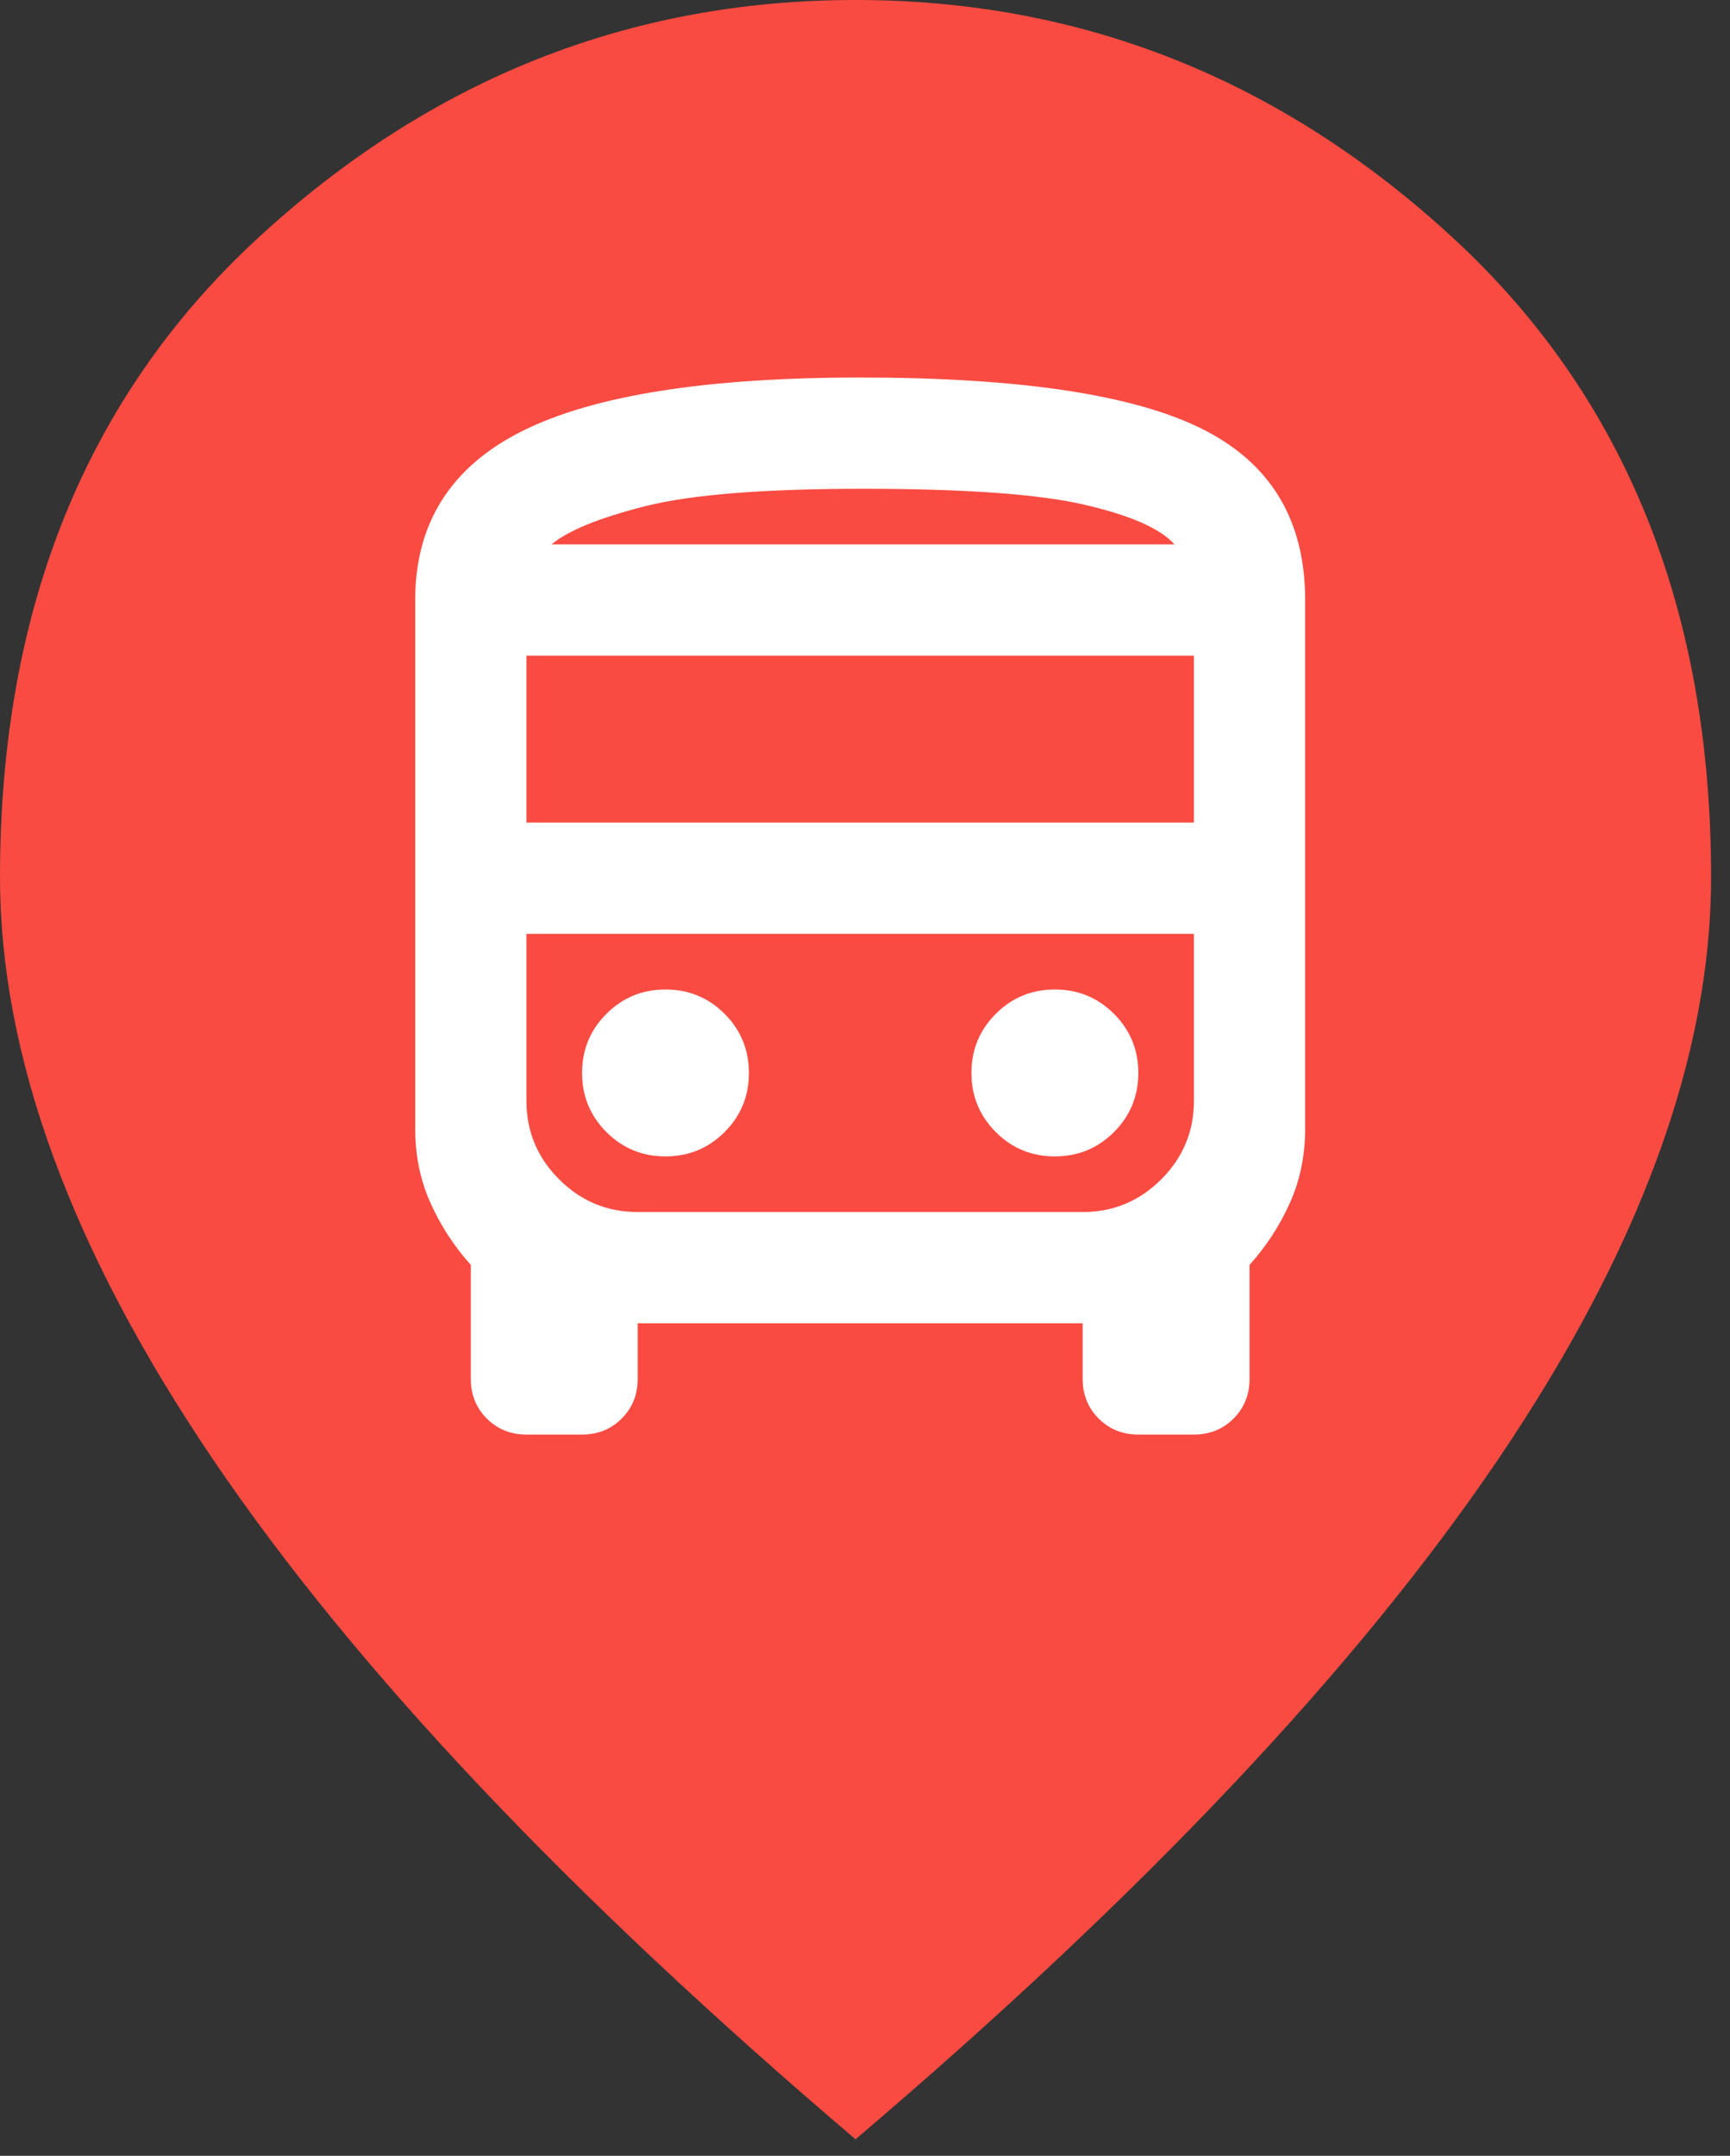 <svg width="61" height="76" viewBox="0 0 61 76" fill="none" xmlns="http://www.w3.org/2000/svg">
<rect x="0" y="0" width="61" height="76" fill="#333333" stroke="none"/>
<path d="M30.167 37.708C32.241 37.708 34.016 36.97 35.493 35.493C36.97 34.016 37.708 32.241 37.708 30.167C37.708 28.093 36.97 26.317 35.493 24.84C34.016 23.363 32.241 22.625 30.167 22.625C28.093 22.625 26.317 23.363 24.84 24.84C23.363 26.317 22.625 28.093 22.625 30.167C22.625 32.241 23.363 34.016 24.84 35.493C26.317 36.97 28.093 37.708 30.167 37.708ZM30.167 75.417C20.048 66.807 12.491 58.809 7.495 51.425C2.498 44.04 0 37.206 0 30.921C0 21.494 3.032 13.983 9.097 8.39C15.162 2.797 22.185 0 30.167 0C38.148 0 45.171 2.797 51.236 8.39C57.301 13.983 60.333 21.494 60.333 30.921C60.333 37.206 57.835 44.04 52.839 51.425C47.842 58.809 40.285 66.807 30.167 75.417Z" fill="#FA4B42"/>
<circle cx="29.945" cy="31.276" r="28.614" fill="#FA4B42"/>
<path d="M18.562 50.573C18.007 50.573 17.541 50.385 17.165 50.009C16.789 49.633 16.601 49.168 16.601 48.612V44.591C16.013 43.938 15.539 43.21 15.179 42.409C14.819 41.608 14.64 40.734 14.64 39.786V21.154C14.64 18.441 15.898 16.455 18.415 15.196C20.932 13.938 24.904 13.309 30.33 13.309C35.953 13.309 39.973 13.913 42.392 15.123C44.811 16.332 46.02 18.343 46.02 21.154V39.786C46.02 40.734 45.841 41.608 45.481 42.409C45.122 43.21 44.648 43.938 44.059 44.591V48.612C44.059 49.168 43.871 49.633 43.495 50.009C43.119 50.385 42.654 50.573 42.098 50.573H40.137C39.581 50.573 39.115 50.385 38.739 50.009C38.363 49.633 38.175 49.168 38.175 48.612V46.651H22.485V48.612C22.485 49.168 22.297 49.633 21.921 50.009C21.545 50.385 21.079 50.573 20.524 50.573H18.562ZM30.428 19.192H41.411H19.445H30.428ZM38.175 32.922H18.562H42.098H38.175ZM18.562 28.999H42.098V23.115H18.562V28.999ZM23.466 40.767C24.283 40.767 24.977 40.481 25.549 39.909C26.122 39.337 26.407 38.642 26.407 37.825C26.407 37.008 26.122 36.313 25.549 35.741C24.977 35.169 24.283 34.883 23.466 34.883C22.648 34.883 21.954 35.169 21.382 35.741C20.81 36.313 20.524 37.008 20.524 37.825C20.524 38.642 20.81 39.337 21.382 39.909C21.954 40.481 22.648 40.767 23.466 40.767ZM37.195 40.767C38.012 40.767 38.706 40.481 39.279 39.909C39.851 39.337 40.137 38.642 40.137 37.825C40.137 37.008 39.851 36.313 39.279 35.741C38.706 35.169 38.012 34.883 37.195 34.883C36.377 34.883 35.683 35.169 35.111 35.741C34.539 36.313 34.253 37.008 34.253 37.825C34.253 38.642 34.539 39.337 35.111 39.909C35.683 40.481 36.377 40.767 37.195 40.767ZM19.445 19.192H41.411C40.921 18.637 39.867 18.171 38.249 17.795C36.631 17.419 34.024 17.231 30.428 17.231C26.93 17.231 24.373 17.436 22.755 17.844C21.137 18.253 20.033 18.702 19.445 19.192ZM22.485 42.728H38.175C39.254 42.728 40.178 42.344 40.946 41.576C41.714 40.808 42.098 39.884 42.098 38.806V32.922H18.562V38.806C18.562 39.884 18.946 40.808 19.715 41.576C20.483 42.344 21.406 42.728 22.485 42.728Z" fill="white"/>
</svg>
